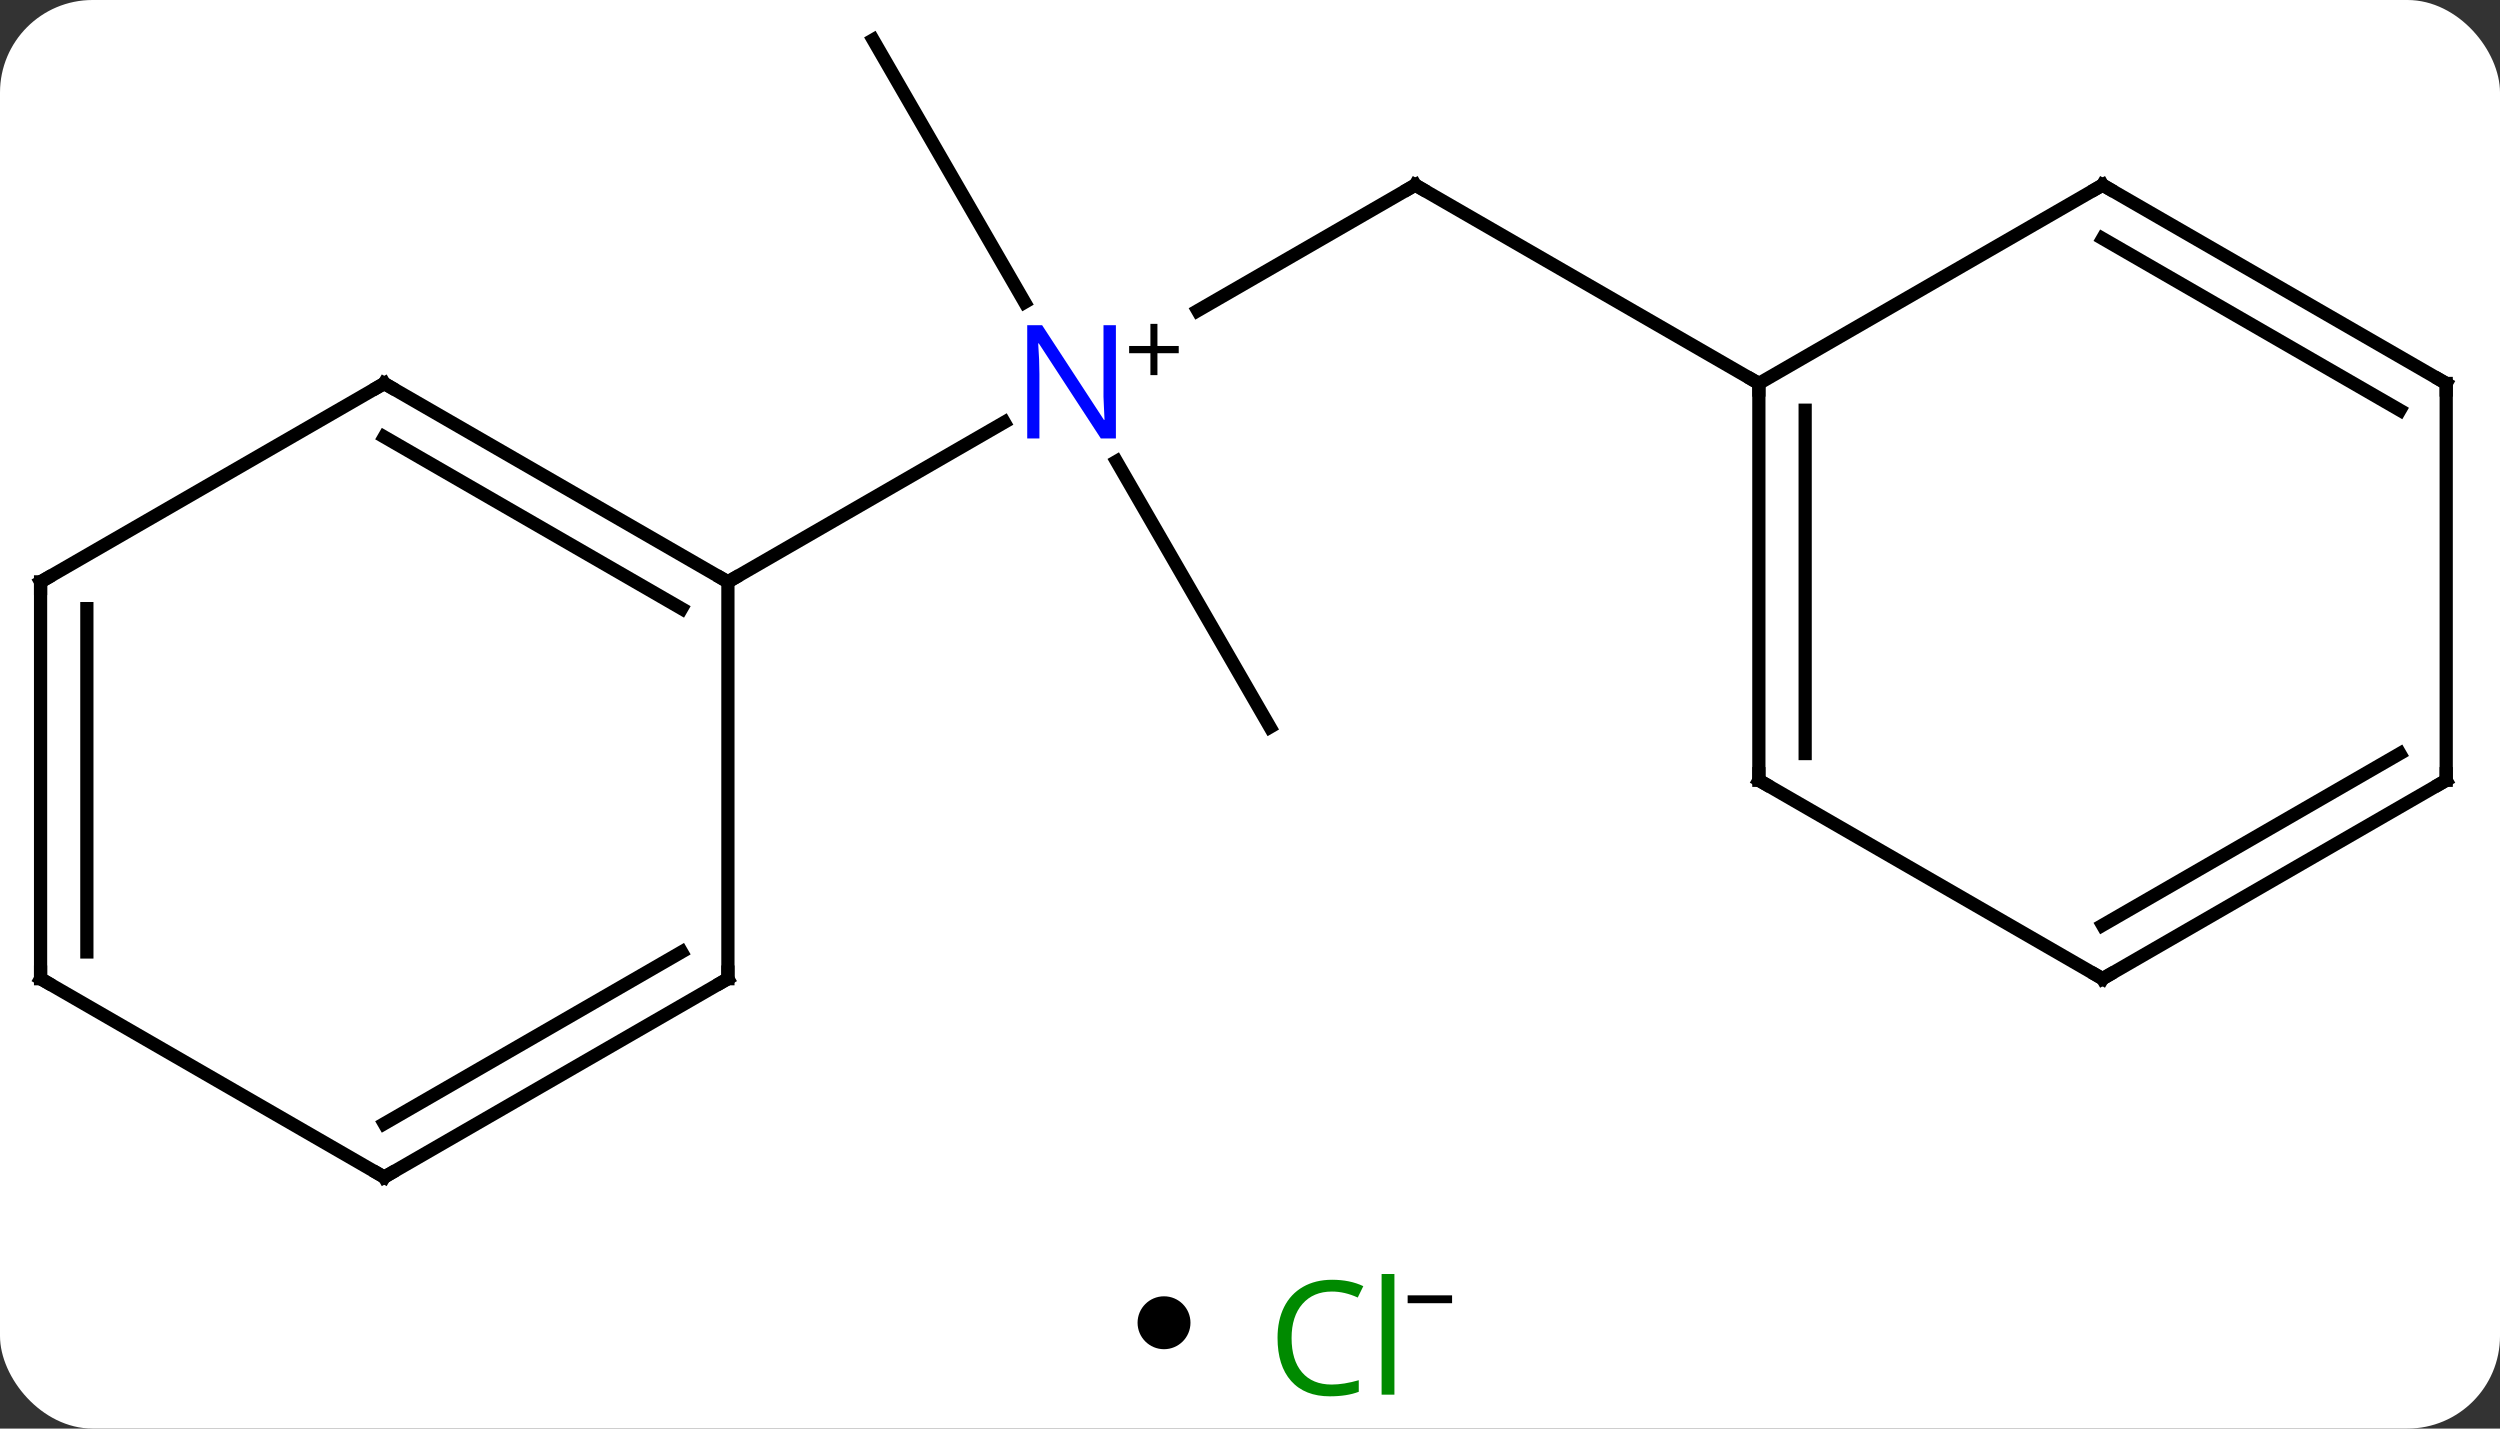 <svg width="189" viewBox="0 0 189 108" style="fill-opacity:1; color-rendering:auto; color-interpolation:auto; text-rendering:auto; stroke:black; stroke-linecap:square; stroke-miterlimit:10; shape-rendering:auto; stroke-opacity:1; fill:black; stroke-dasharray:none; font-weight:normal; stroke-width:1; font-family:'Open Sans'; font-style:normal; stroke-linejoin:miter; font-size:12; stroke-dashoffset:0; image-rendering:auto;" height="108" class="cas-substance-image" xmlns:xlink="http://www.w3.org/1999/xlink" xmlns="http://www.w3.org/2000/svg"><rect x="0" y="0" width="189" height="108" fill="#333333" stroke="none"/><svg class="cas-substance-single-component"><rect y="0" x="0" width="189" stroke="none" ry="7" rx="7" height="108" fill="white" class="cas-substance-group"/><svg y="0" x="0" width="189" viewBox="0 0 189 93" style="fill:black;" height="93" class="cas-substance-single-component-image"><svg><g><g transform="translate(94,46)" style="text-rendering:geometricPrecision; color-rendering:optimizeQuality; color-interpolation:linearRGB; stroke-linecap:butt; image-rendering:optimizeQuality;"><line y2="-22.516" y1="-32.01" x2="-3.453" x1="12.99" style="fill:none;"/><line y2="-17.01" y1="-32.01" x2="38.97" x1="12.99" style="fill:none;"/><line y2="-42.99" y1="-23.148" x2="-27.99" x1="-16.534" style="fill:none;"/><line y2="8.97" y1="-11.122" x2="2.01" x1="-9.59" style="fill:none;"/><line y2="-2.01" y1="-14.075" x2="-38.97" x1="-18.074" style="fill:none;"/><line y2="12.99" y1="-17.01" x2="38.97" x1="38.97" style="fill:none;"/><line y2="10.969" y1="-14.989" x2="42.47" x1="42.47" style="fill:none;"/><line y2="-32.01" y1="-17.01" x2="64.953" x1="38.97" style="fill:none;"/><line y2="27.99" y1="12.99" x2="64.953" x1="38.97" style="fill:none;"/><line y2="-17.01" y1="-32.01" x2="90.933" x1="64.953" style="fill:none;"/><line y2="-14.989" y1="-27.968" x2="87.433" x1="64.953" style="fill:none;"/><line y2="12.99" y1="27.99" x2="90.933" x1="64.953" style="fill:none;"/><line y2="10.969" y1="23.948" x2="87.433" x1="64.953" style="fill:none;"/><line y2="12.99" y1="-17.01" x2="90.933" x1="90.933" style="fill:none;"/><line y2="-17.01" y1="-2.01" x2="-64.953" x1="-38.97" style="fill:none;"/><line y2="-12.969" y1="0.011" x2="-64.953" x1="-42.47" style="fill:none;"/><line y2="27.99" y1="-2.01" x2="-38.97" x1="-38.97" style="fill:none;"/><line y2="-2.01" y1="-17.01" x2="-90.933" x1="-64.953" style="fill:none;"/><line y2="42.99" y1="27.99" x2="-64.953" x1="-38.97" style="fill:none;"/><line y2="38.949" y1="25.969" x2="-64.953" x1="-42.47" style="fill:none;"/><line y2="27.99" y1="-2.01" x2="-90.933" x1="-90.933" style="fill:none;"/><line y2="25.969" y1="0.011" x2="-87.433" x1="-87.433" style="fill:none;"/><line y2="27.99" y1="42.99" x2="-90.933" x1="-64.953" style="fill:none;"/><path style="fill:none; stroke-miterlimit:5;" d="M12.557 -31.76 L12.99 -32.01 L13.423 -31.76"/></g><g transform="translate(94,46)" style="stroke-linecap:butt; fill:rgb(0,5,255); text-rendering:geometricPrecision; color-rendering:optimizeQuality; image-rendering:optimizeQuality; font-family:'Open Sans'; stroke:rgb(0,5,255); color-interpolation:linearRGB; stroke-miterlimit:5;"><path style="stroke:none;" d="M-9.638 -12.854 L-10.779 -12.854 L-15.467 -20.041 L-15.513 -20.041 Q-15.42 -18.776 -15.42 -17.729 L-15.42 -12.854 L-16.342 -12.854 L-16.342 -21.416 L-15.217 -21.416 L-10.545 -14.26 L-10.498 -14.26 Q-10.498 -14.416 -10.545 -15.276 Q-10.592 -16.135 -10.576 -16.51 L-10.576 -21.416 L-9.638 -21.416 L-9.638 -12.854 Z"/><path style="fill:black; stroke:none;" d="M-6.498 -19.844 L-4.888 -19.844 L-4.888 -19.297 L-6.498 -19.297 L-6.498 -17.641 L-7.029 -17.641 L-7.029 -19.297 L-8.638 -19.297 L-8.638 -19.844 L-7.029 -19.844 L-7.029 -21.516 L-6.498 -21.516 L-6.498 -19.844 Z"/><path style="fill:none; stroke:black;" d="M38.97 -16.51 L38.97 -17.01 L38.537 -17.26"/><path style="fill:none; stroke:black;" d="M38.97 12.49 L38.97 12.99 L39.403 13.24"/><path style="fill:none; stroke:black;" d="M64.52 -31.76 L64.953 -32.01 L65.386 -31.76"/><path style="fill:none; stroke:black;" d="M64.52 27.74 L64.953 27.99 L65.386 27.74"/><path style="fill:none; stroke:black;" d="M90.5 -17.26 L90.933 -17.01 L90.933 -16.51"/><path style="fill:none; stroke:black;" d="M90.5 13.24 L90.933 12.99 L90.933 12.49"/><path style="fill:none; stroke:black;" d="M-39.403 -2.26 L-38.97 -2.01 L-38.537 -2.26"/><path style="fill:none; stroke:black;" d="M-64.52 -16.76 L-64.953 -17.01 L-65.386 -16.76"/><path style="fill:none; stroke:black;" d="M-38.97 27.49 L-38.97 27.99 L-39.403 28.24"/><path style="fill:none; stroke:black;" d="M-90.5 -2.26 L-90.933 -2.01 L-90.933 -1.51"/><path style="fill:none; stroke:black;" d="M-64.52 42.74 L-64.953 42.99 L-65.386 42.74"/><path style="fill:none; stroke:black;" d="M-90.933 27.49 L-90.933 27.99 L-90.5 28.24"/></g></g></svg></svg><svg y="93" x="86" class="cas-substance-saf"><svg y="5" x="0" width="4" style="fill:black;" height="4" class="cas-substance-saf-dot"><circle stroke="none" r="2" fill="black" cy="2" cx="2"/></svg><svg y="0" x="8" width="19" style="fill:black;" height="15" class="cas-substance-saf-image"><svg><g><g transform="translate(7,8)" style="fill:rgb(0,138,0); text-rendering:geometricPrecision; color-rendering:optimizeQuality; image-rendering:optimizeQuality; font-family:'Open Sans'; stroke:rgb(0,138,0); color-interpolation:linearRGB;"><path style="stroke:none;" d="M-0.309 -3.359 Q-1.715 -3.359 -2.535 -2.422 Q-3.356 -1.484 -3.356 0.156 Q-3.356 1.828 -2.566 2.75 Q-1.777 3.672 -0.324 3.672 Q0.582 3.672 1.723 3.344 L1.723 4.219 Q0.832 4.562 -0.465 4.562 Q-2.356 4.562 -3.387 3.406 Q-4.418 2.25 -4.418 0.141 Q-4.418 -1.188 -3.926 -2.18 Q-3.434 -3.172 -2.496 -3.711 Q-1.559 -4.25 -0.293 -4.25 Q1.051 -4.25 2.066 -3.766 L1.645 -2.906 Q0.66 -3.359 -0.309 -3.359 ZM4.418 4.438 L3.449 4.438 L3.449 -4.688 L4.418 -4.688 L4.418 4.438 Z"/><path style="fill:black; stroke:none;" d="M5.418 -2.478 L5.418 -3.072 L8.777 -3.072 L8.777 -2.478 L5.418 -2.478 Z"/></g></g></svg></svg></svg></svg></svg>